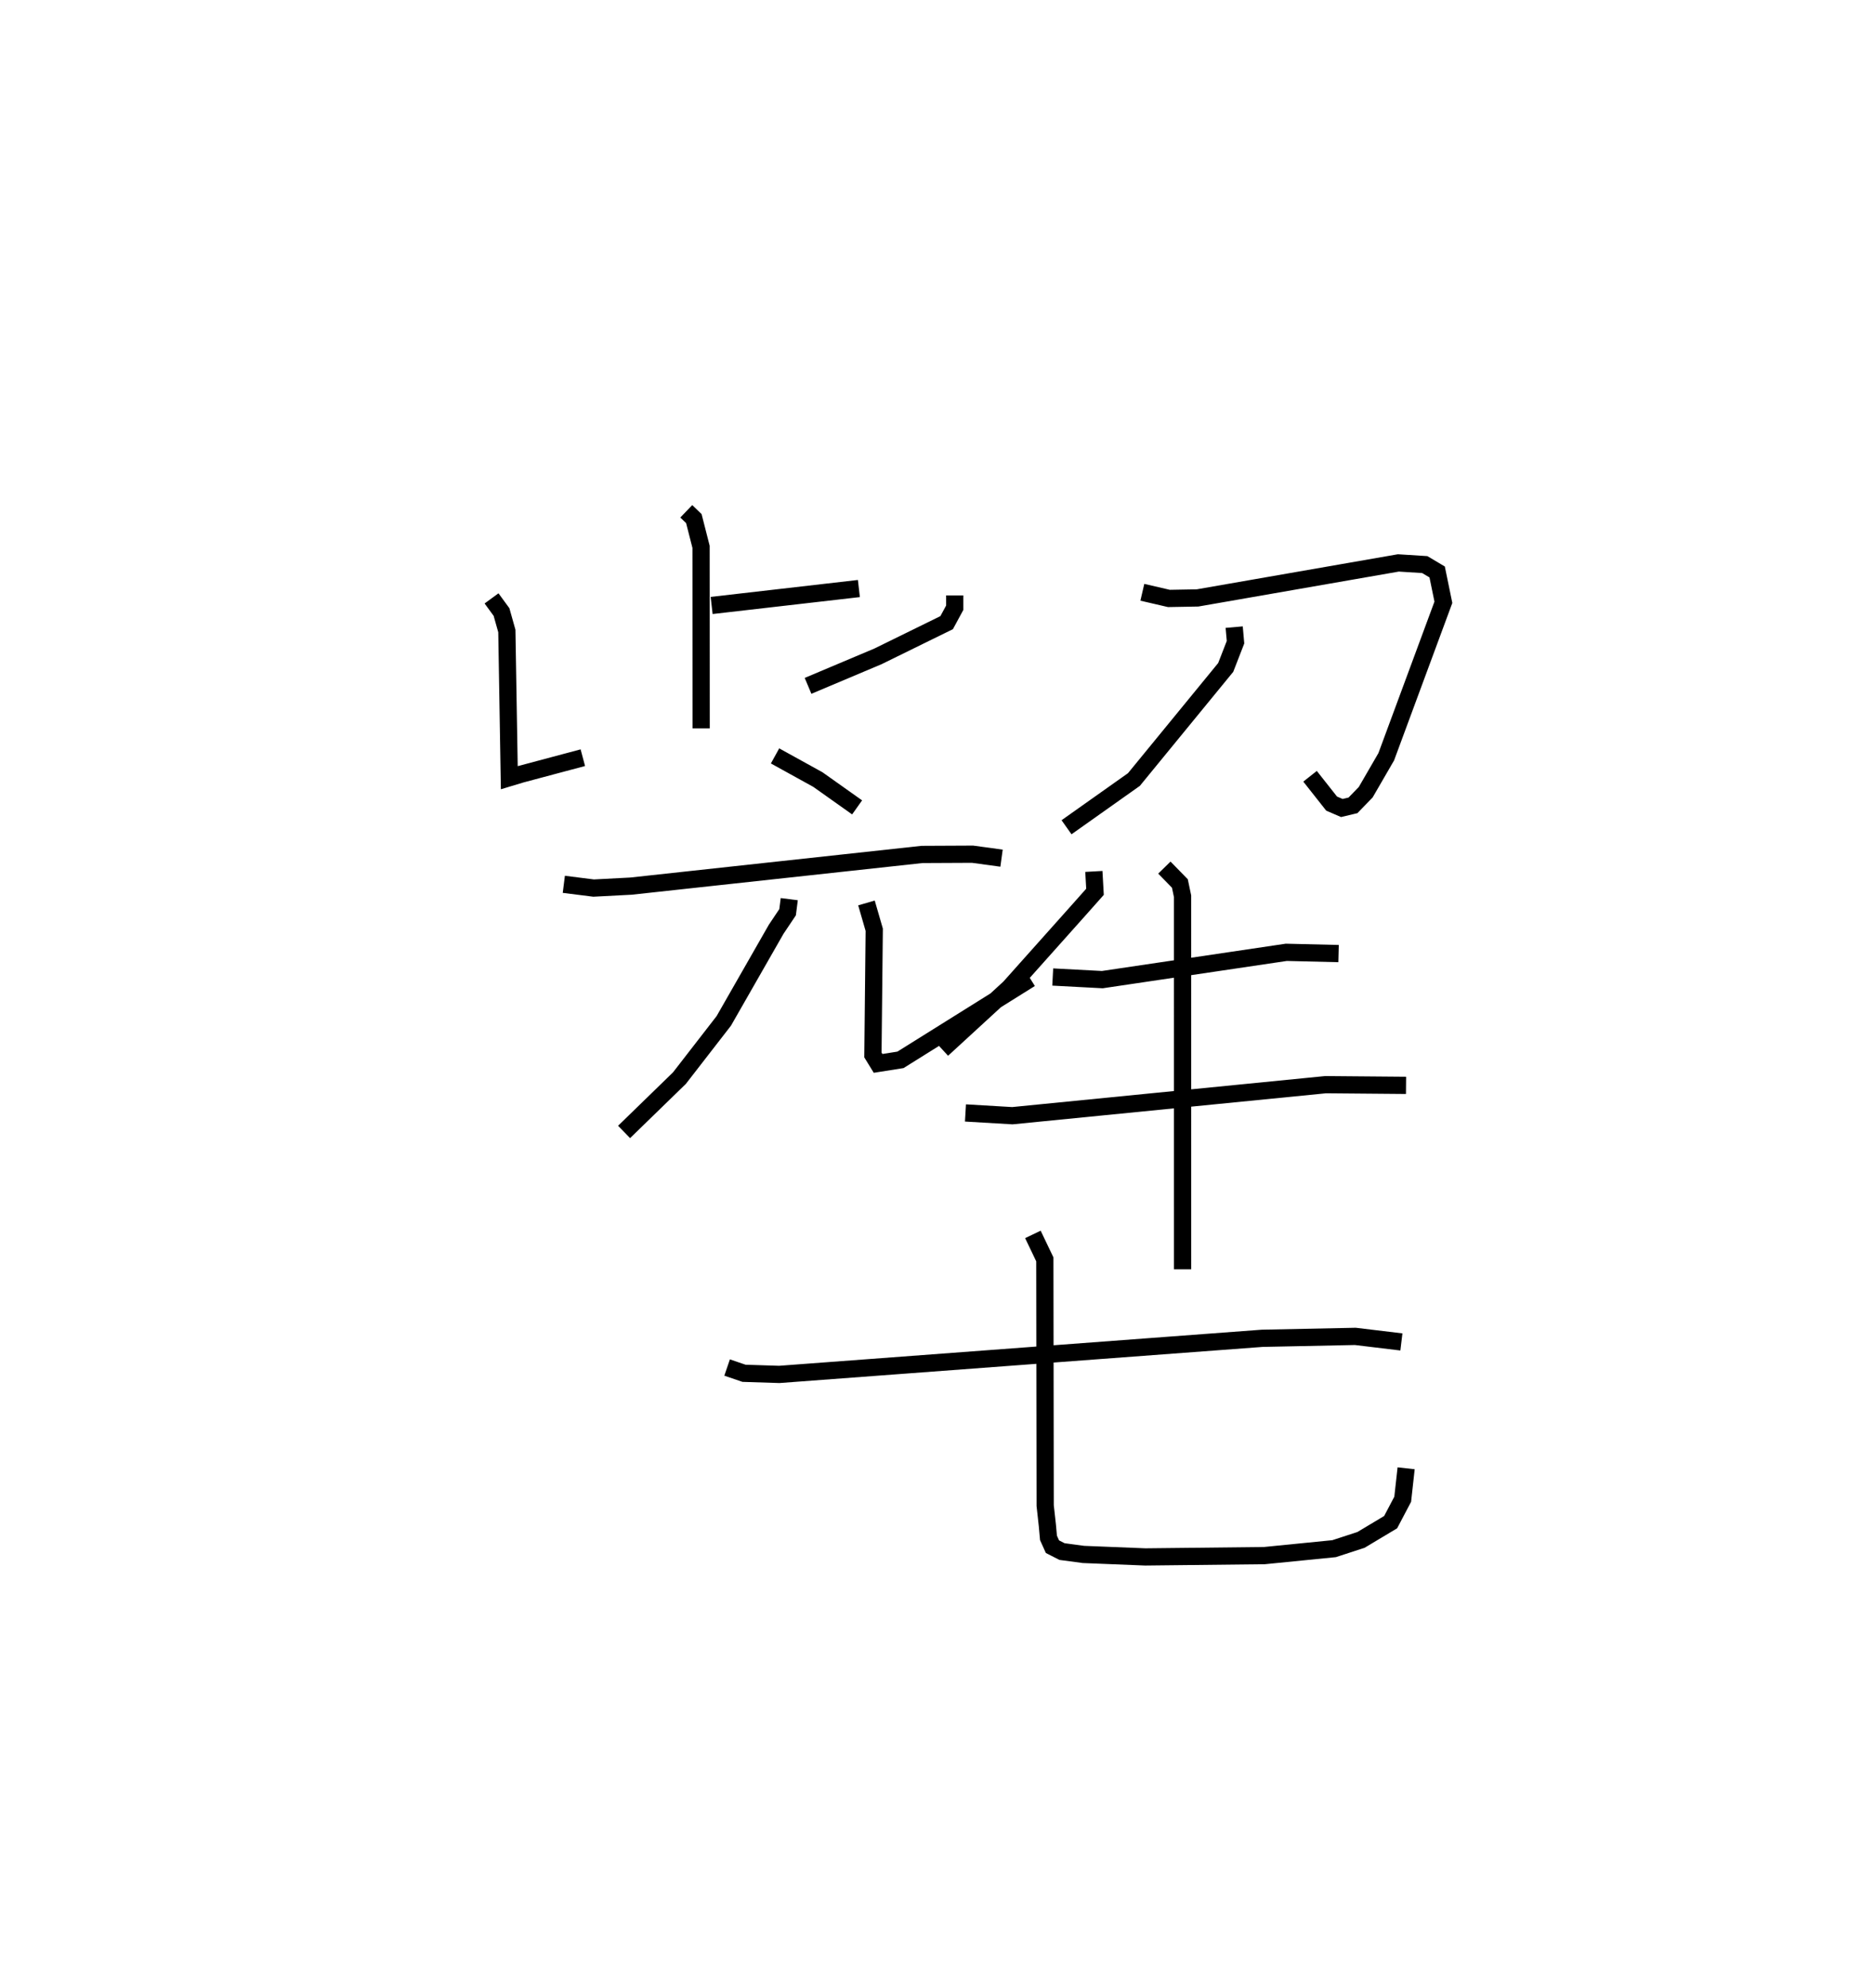 <?xml version="1.0" encoding="utf-8" ?>
<svg baseProfile="full" height="115.367" version="1.1" width="108.813" xmlns="http://www.w3.org/2000/svg" xmlns:ev="http://www.w3.org/2001/xml-events" xmlns:xlink="http://www.w3.org/1999/xlink"><defs /><rect fill="white" height="115.367" width="108.813" x="0" y="0" /><path d="M25,25 m0.0,0.0 m14.848,4.677 l0.44,0.423 0.418,1.639 l0.005,10.539 m0.61,-7.136 l8.55,-0.983 m-21.33,0.572 l0.579,0.791 0.31,1.101 l0.142,8.517 0.687,-0.207 l3.583,-0.956 m21.595,-9.419 l-0,0.714 -0.47,0.868 l-3.985,1.955 -4.063,1.713 m-1.916,4.066 l2.489,1.374 2.276,1.614 m-17.03,4.465 l1.73,0.218 2.167,-0.113 l16.903,-1.839 2.931,-0.014 l1.685,0.23 m-12.326,2.379 l-0.097,0.759 -0.661,0.986 l-3.043,5.32 -2.576,3.323 l-3.214,3.124 m14.074,-13.291 l0.451,1.555 -0.076,7.269 l0.3,0.488 1.3,-0.206 l7.538,-4.71 m6.506,-22.428 l1.543,0.358 1.662,-0.03 l11.66,-2.032 1.534,0.097 l0.719,0.427 0.362,1.761 l-3.318,8.966 -1.192,2.057 l-0.74,0.763 -0.646,0.154 l-0.594,-0.256 -1.252,-1.586 m-4.405,-8.656 l0.077,0.875 -0.569,1.464 l-5.33,6.506 -3.913,2.77 m1.587,2.564 l0.066,1.182 -0.931,1.048 l-4.032,4.514 -3.906,3.587 m6.415,-4.203 l2.88,0.152 10.682,-1.585 l3.035,0.073 m-21.664,9.25 l2.724,0.16 18.188,-1.801 l4.669,0.04 m-14.032,-12.639 l0.901,0.922 0.156,0.743 l0.001,21.65 m-26.447,5.701 l0.981,0.335 2.049,0.065 l28.043,-2.096 5.405,-0.111 l2.674,0.322 m-21.397,-6.241 l0.693,1.448 0.02,14.293 l0.127,1.147 0.065,0.725 l0.231,0.512 0.554,0.283 l1.244,0.167 3.593,0.144 l6.913,-0.076 4.049,-0.403 l1.562,-0.509 1.722,-1.031 l0.7,-1.329 0.199,-1.796 " fill="none" stroke="black" stroke-width="1" /></svg>